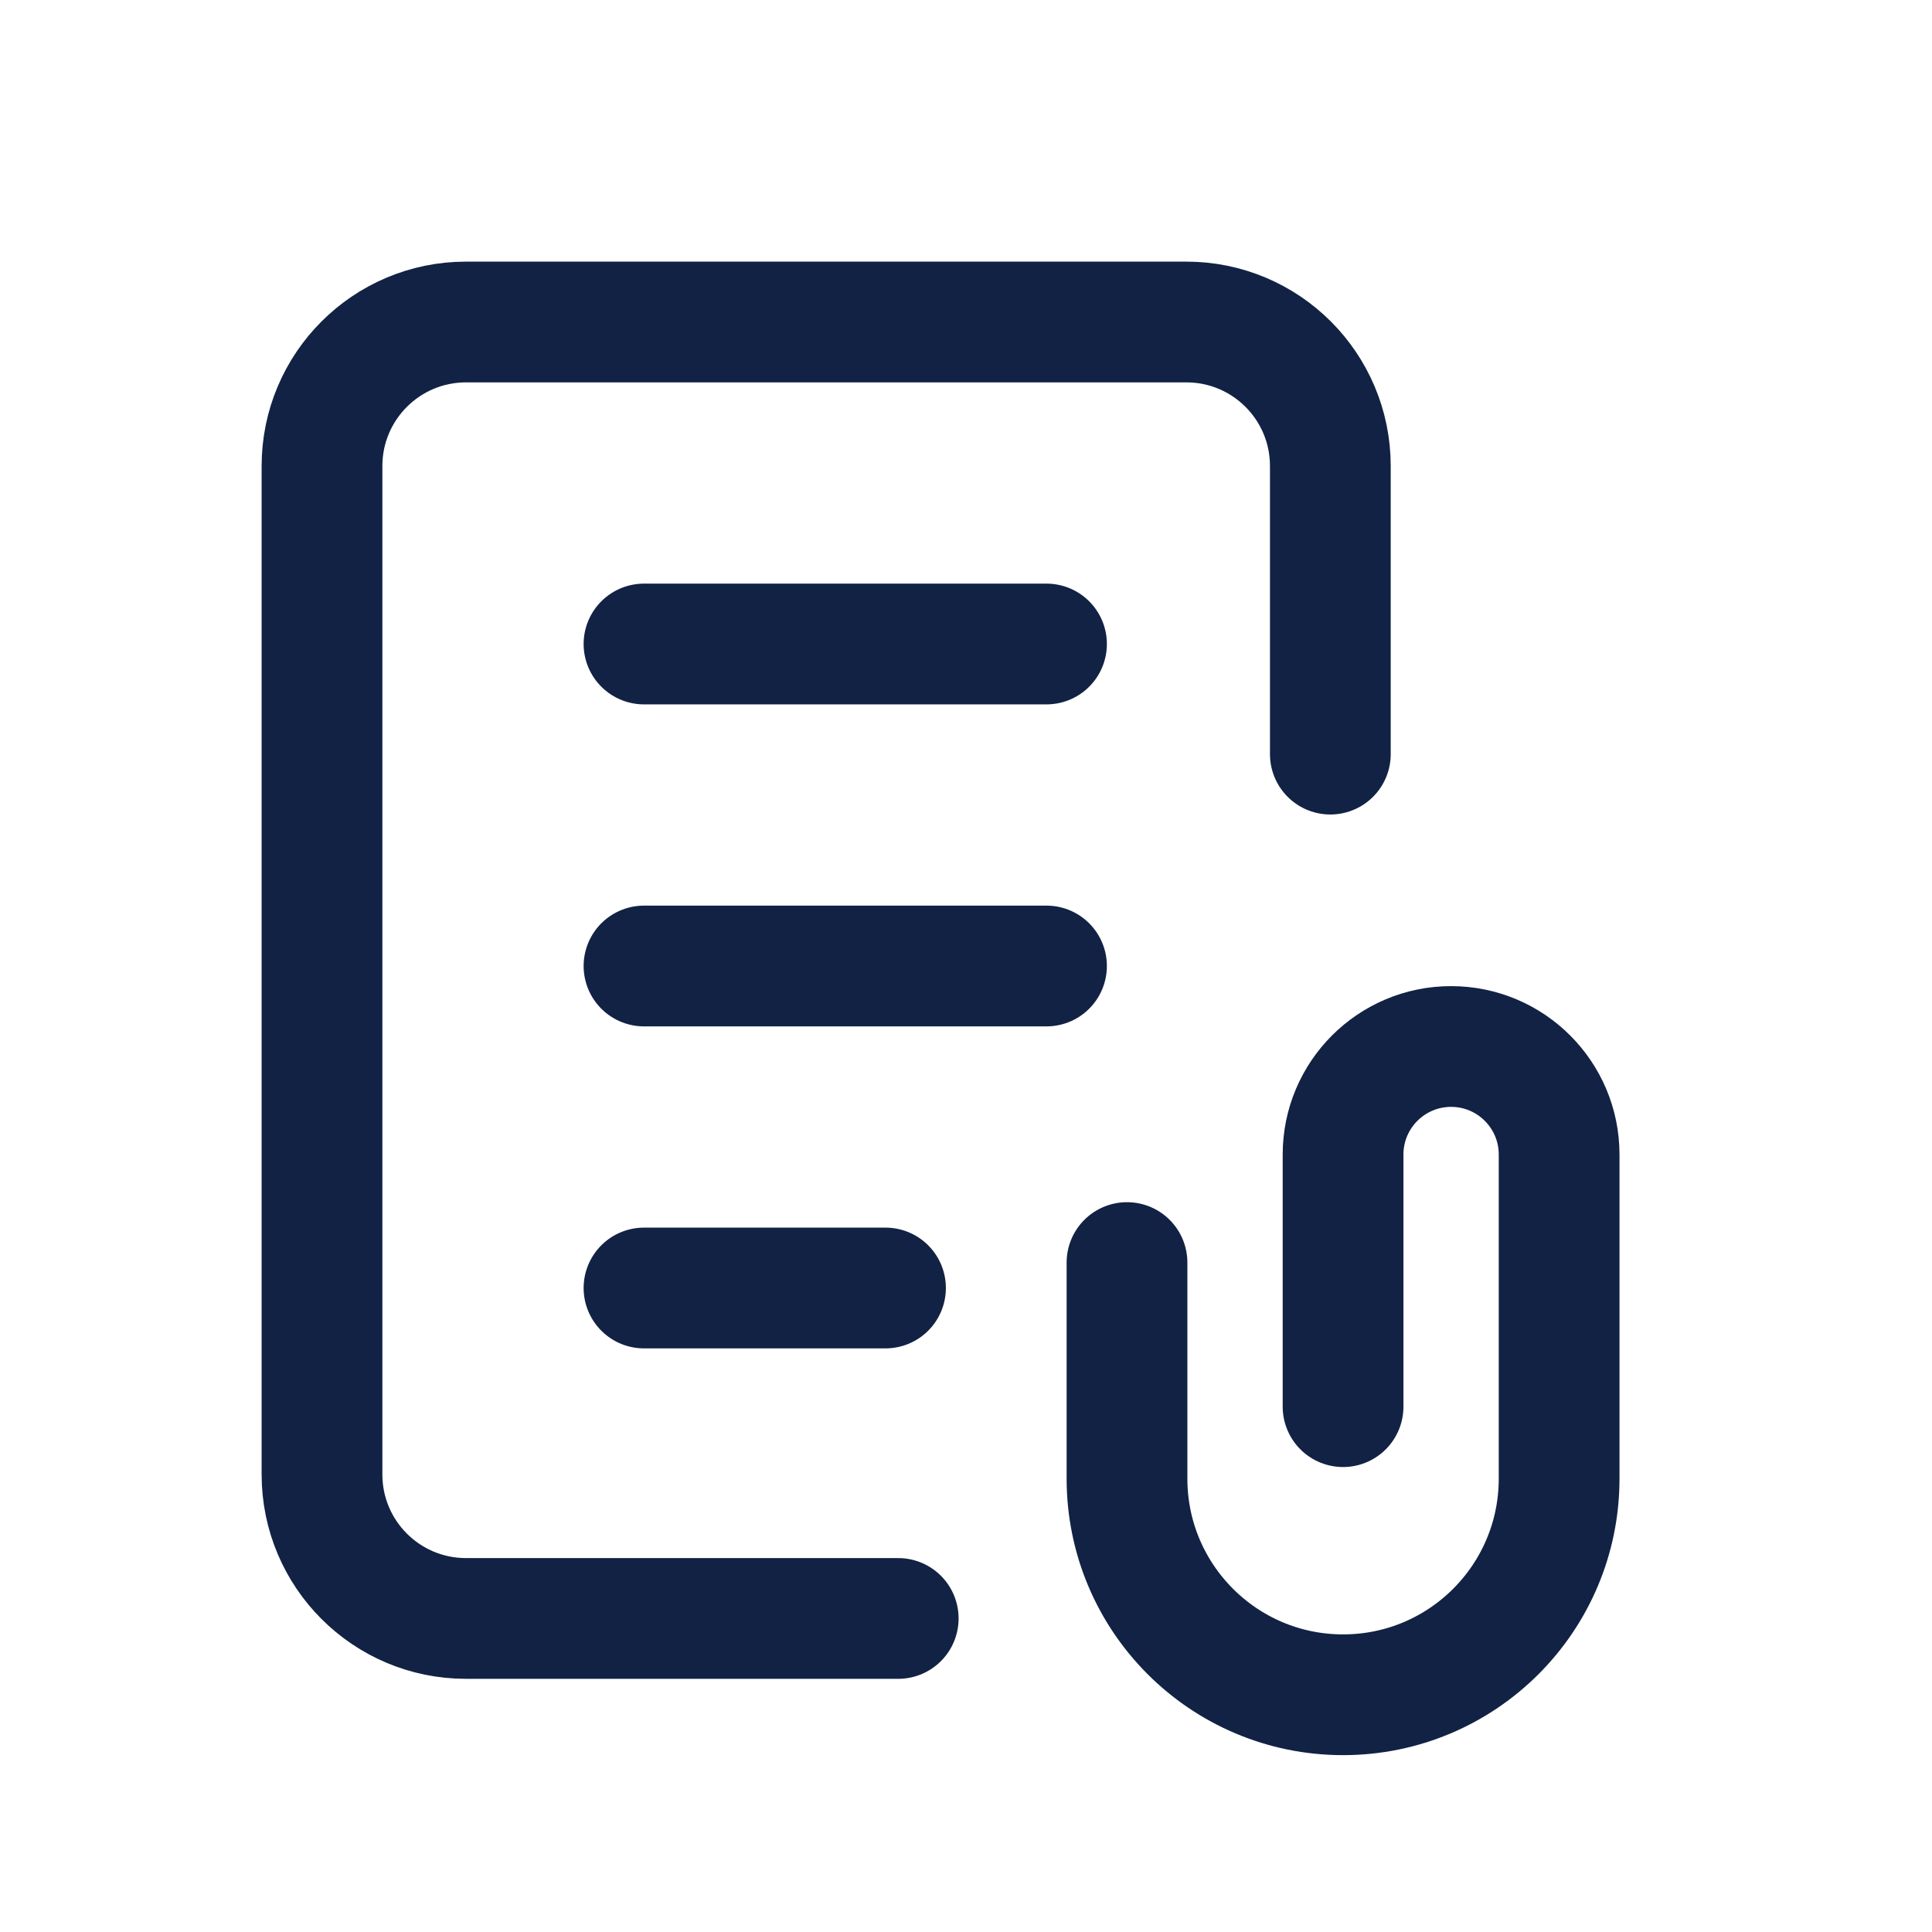 <svg width="24" height="24" viewBox="0 0 24 24" fill="none" xmlns="http://www.w3.org/2000/svg">
    <path d="M16.684 17.474V14.342C16.684 13.601 17.285 13 18.026 13V13C18.767 13 19.368 13.601 19.368 14.342V18.368C19.368 19.851 18.167 21.053 16.684 21.053V21.053C15.202 21.053 14 19.851 14 18.368V15.684"
          stroke="#124" stroke-width="1.5" stroke-linecap="round" stroke-linejoin="round"/>
    <path d="M11 16H8" stroke="#124" stroke-width="1.5" stroke-linecap="round" stroke-linejoin="round"/>
    <path d="M13 12H8" stroke="#124" stroke-width="1.5" stroke-linecap="round" stroke-linejoin="round"/>
    <path d="M13 8H8" stroke="#124" stroke-width="1.5" stroke-linecap="round" stroke-linejoin="round"/>
    <path d="M16.526 9.368V5.789C16.526 4.801 15.726 4 14.737 4H5.789C4.801 4 4 4.801 4 5.789V18.316C4 19.305 4.801 20.105 5.789 20.105H11.158"
          stroke="#124" stroke-width="1.5" stroke-linecap="round" stroke-linejoin="round"/>
</svg>